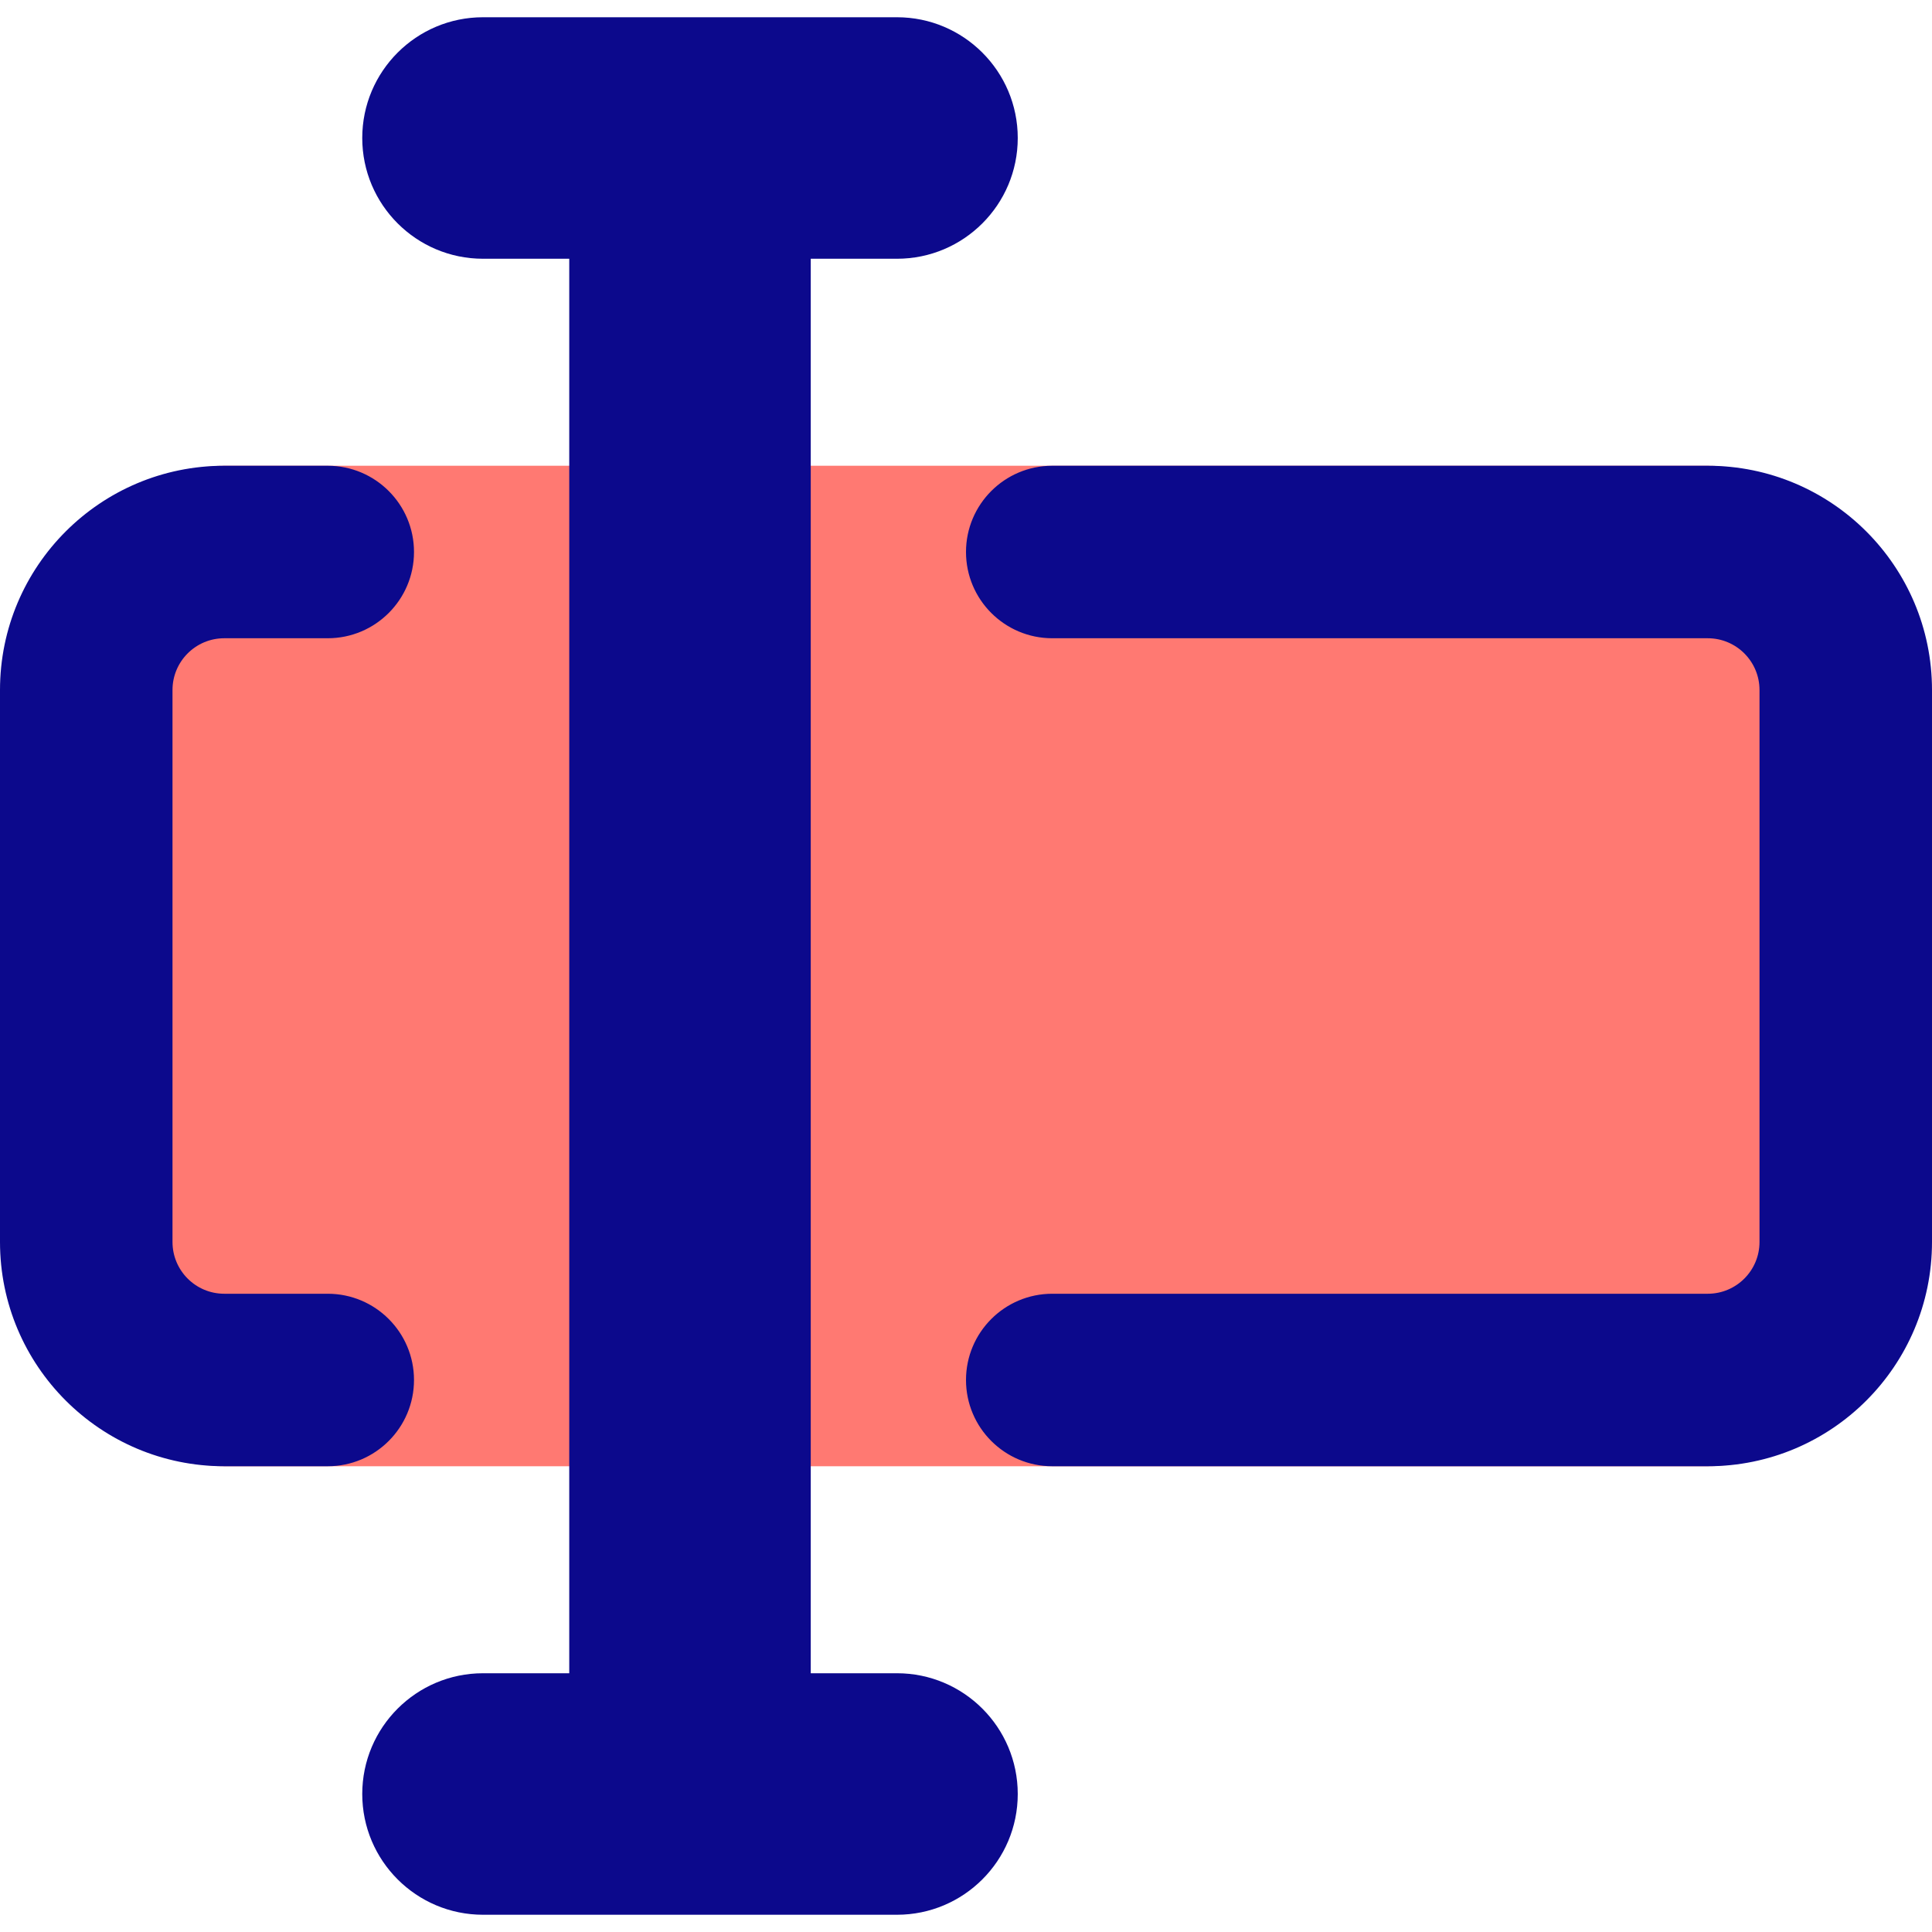 <svg xmlns="http://www.w3.org/2000/svg" fill="none" viewBox="0 0 14 14" id="Input-Box--Streamline-Core">
  <desc>
    Input Box Streamline Icon: https://streamlinehq.com
  </desc>
  <g id="input-box--cursor-text-formatting-type-format">
    <path id="Vector 4095" fill="#ff7972" d="M12.375 3.375H1.625c-0.552 0 -1 0.448 -1 1v5.25c0 0.552 0.448 1 1 1h10.75c0.552 0 1 -0.448 1 -1v-5.25c0 -0.552 -0.448 -1 -1 -1Z" stroke-width="1"></path>
    <path id="Union" fill="#0c098c" fill-rule="evenodd" d="M2.625 1c0 -0.483 0.392 -0.875 0.875 -0.875h3c0.483 0 0.875 0.392 0.875 0.875 0 0.483 -0.392 0.875 -0.875 0.875h-0.625v10.25H6.5c0.483 0 0.875 0.392 0.875 0.875s-0.392 0.875 -0.875 0.875h-3c-0.483 0 -0.875 -0.392 -0.875 -0.875s0.392 -0.875 0.875 -0.875h0.625V1.875H3.5c-0.483 0 -0.875 -0.392 -0.875 -0.875ZM0 5c0 -0.897 0.728 -1.625 1.625 -1.625h0.75c0.345 0 0.625 0.28 0.625 0.625s-0.28 0.625 -0.625 0.625h-0.75c-0.207 0 -0.375 0.168 -0.375 0.375v4c0 0.207 0.168 0.375 0.375 0.375h0.75c0.345 0 0.625 0.28 0.625 0.625 0 0.345 -0.28 0.625 -0.625 0.625h-0.75C0.728 10.625 0 9.897 0 9V5Zm7.625 -1.625C7.28 3.375 7 3.655 7 4s0.28 0.625 0.625 0.625h4.75c0.207 0 0.375 0.168 0.375 0.375v4c0 0.207 -0.168 0.375 -0.375 0.375h-4.75C7.28 9.375 7 9.655 7 10c0 0.345 0.28 0.625 0.625 0.625h4.75C13.273 10.625 14 9.897 14 9V5c0 -0.897 -0.728 -1.625 -1.625 -1.625h-4.75Z" clip-rule="evenodd" stroke-width="1"></path>
  </g>
</svg>